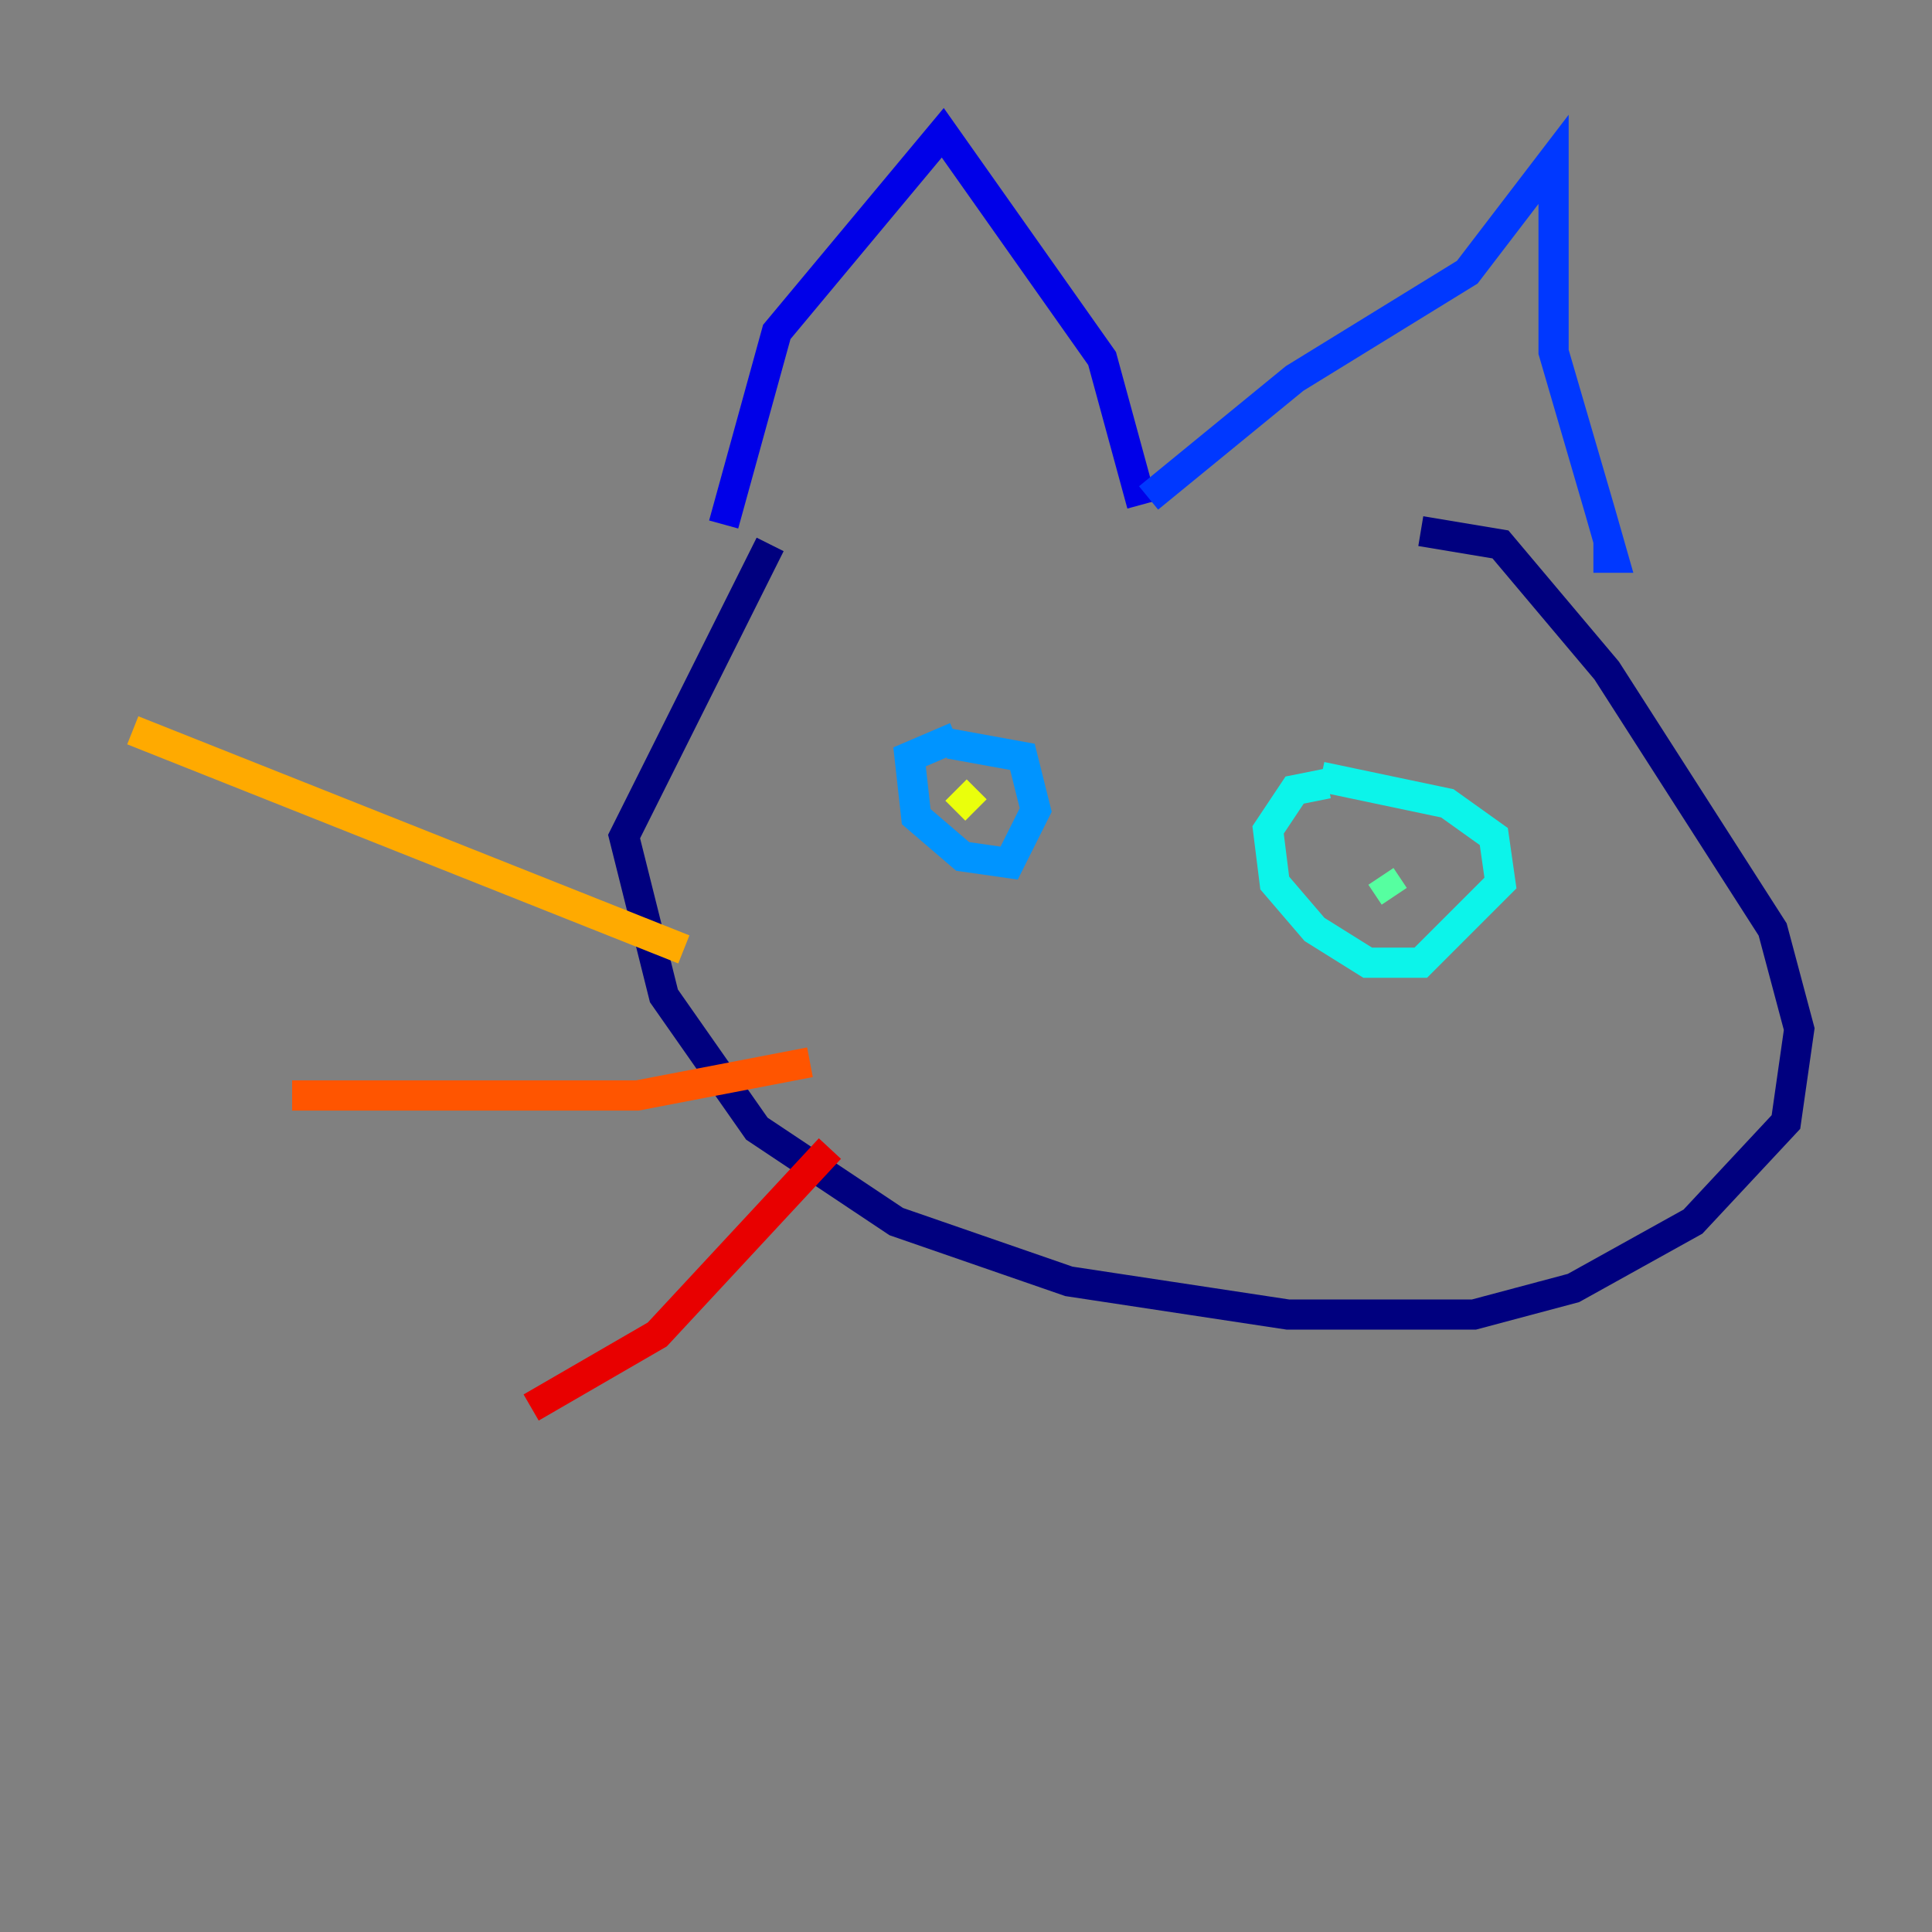 <?xml version="1.0" encoding="utf-8" ?>
<svg baseProfile="tiny" height="128" version="1.2" viewBox="0,0,128,128" width="128" xmlns="http://www.w3.org/2000/svg" xmlns:ev="http://www.w3.org/2001/xml-events" xmlns:xlink="http://www.w3.org/1999/xlink"><rect x="0" y="0" width="128" height="128" fill="#808080" stroke="none"/><defs /><polyline fill="none" points="51.024,36.069 41.347,55.423 43.986,65.979 50.144,74.777 59.381,80.935 70.818,84.894 85.333,87.093 97.65,87.093 104.247,85.333 112.165,80.935 118.323,74.337 119.203,68.179 117.443,61.581 106.447,44.426 99.409,36.069 94.131,35.189" stroke="#00007f" stroke-width="2" /><polyline fill="none" points="47.945,34.749 51.464,21.993 62.461,8.797 73.017,23.753 75.656,33.43" stroke="#0000e8" stroke-width="2" /><polyline fill="none" points="76.096,32.99 85.773,25.072 97.21,18.034 102.928,10.557 102.928,23.313 106.007,33.869 106.887,36.949 105.567,36.949" stroke="#0038ff" stroke-width="2" /><polyline fill="none" points="63.34,48.825 60.261,50.144 60.701,54.103 63.78,56.742 66.859,57.182 68.619,53.663 67.739,50.144 62.9,49.265" stroke="#0094ff" stroke-width="2" /><polyline fill="none" points="87.972,51.904 85.773,52.344 84.014,54.983 84.454,58.502 87.093,61.581 90.612,63.78 94.131,63.78 99.409,58.502 98.969,55.423 95.89,53.223 87.533,51.464" stroke="#0cf4ea" stroke-width="2" /><polyline fill="none" points="92.371,59.381 91.491,58.062" stroke="#56ffa0" stroke-width="2" /><polyline fill="none" points="64.22,52.344 64.22,52.344" stroke="#a0ff56" stroke-width="2" /><polyline fill="none" points="64.66,53.663 63.34,52.344" stroke="#eaff0c" stroke-width="2" /><polyline fill="none" points="45.306,62.9 8.797,48.385" stroke="#ffaa00" stroke-width="2" /><polyline fill="none" points="53.663,70.378 42.227,72.577 19.354,72.577" stroke="#ff5500" stroke-width="2" /><polyline fill="none" points="54.983,76.096 43.546,88.412 35.189,93.251" stroke="#e80000" stroke-width="2" /><polyline fill="none" points="110.845,63.34 110.845,63.34" stroke="#7f0000" stroke-width="2" /></svg>